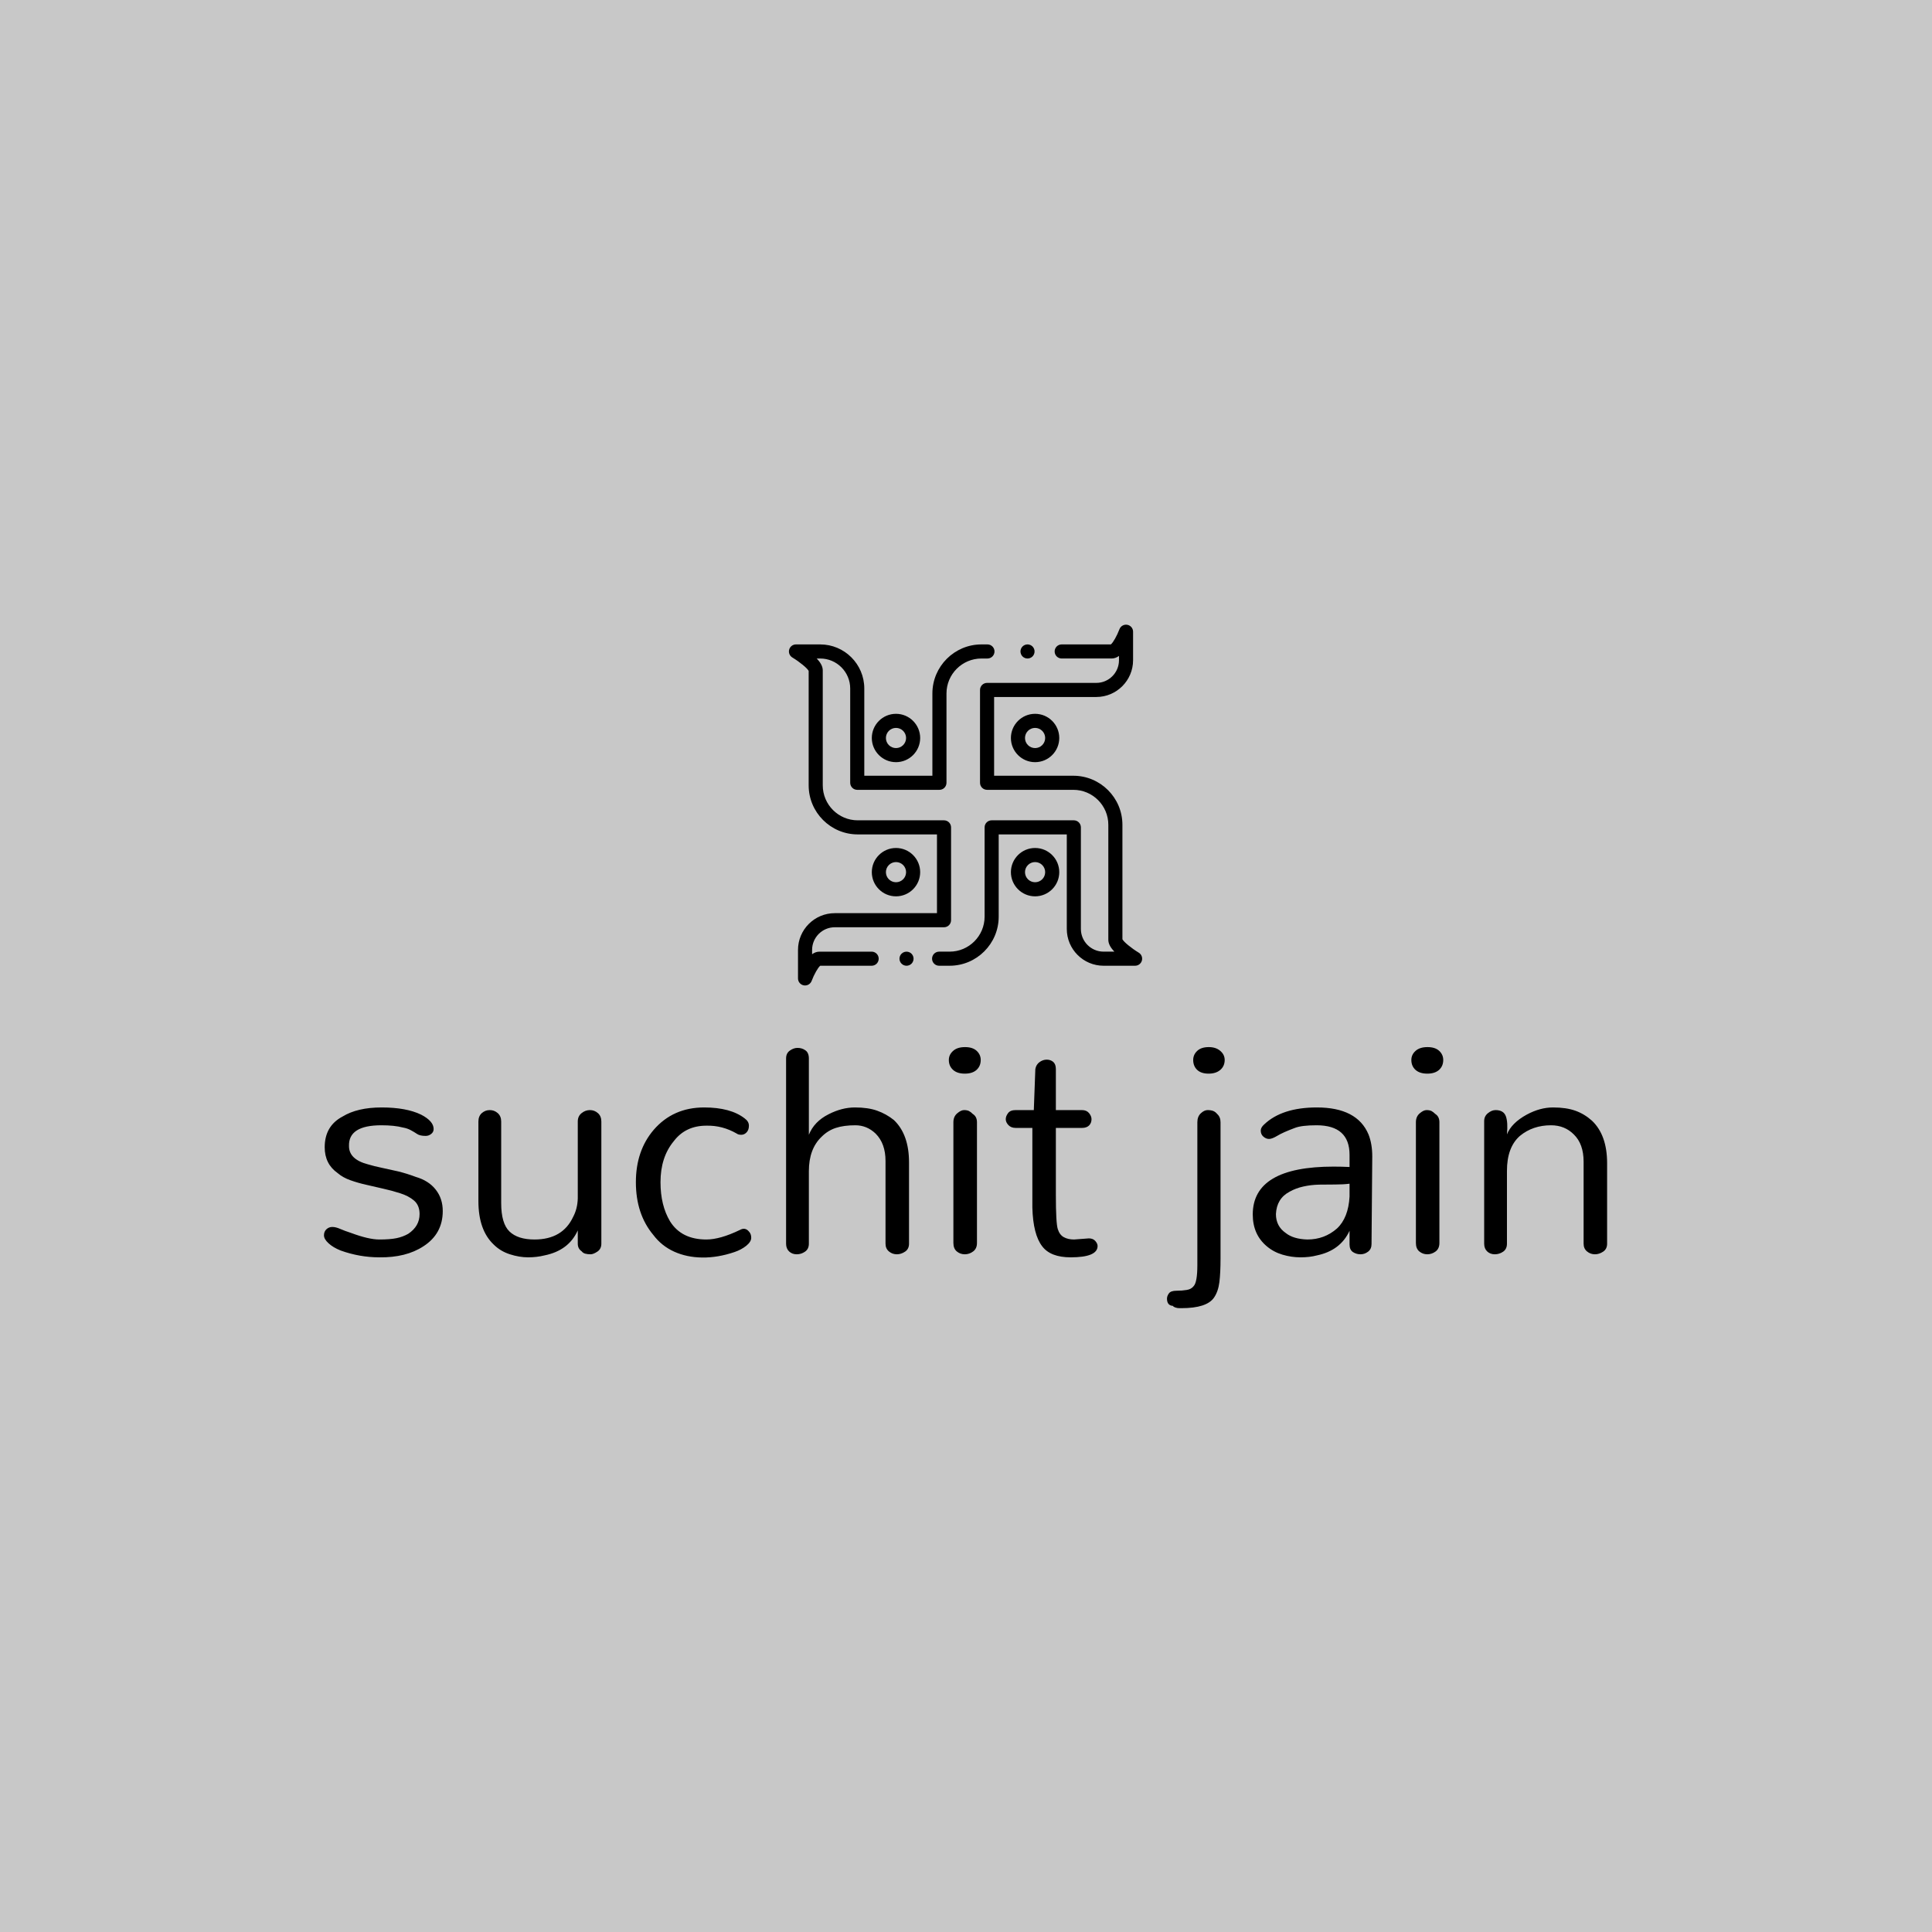 <svg xmlns="http://www.w3.org/2000/svg" version="1.1" xmlns:xlink="http://www.w3.org/1999/xlink" xmlns:svgjs="http://svgjs.dev/svgjs" width="1500" height="1500" viewBox="0 0 1500 1500"><rect width="1500" height="1500" fill="#c8c8c8"></rect><g transform="matrix(0.667,0,0,0.667,249.394,485.195)"><svg viewBox="0 0 396 210" data-background-color="#c8c8c8" preserveAspectRatio="xMidYMid meet" height="795" width="1500" xmlns="http://www.w3.org/2000/svg" xmlns:xlink="http://www.w3.org/1999/xlink"><g id="tight-bounds" transform="matrix(1,0,0,1,0.24,-0.077)"><svg viewBox="0 0 395.52 210.155" height="210.155" width="395.52"><g><svg viewBox="0 0 395.52 210.155" height="210.155" width="395.52"><g transform="matrix(1,0,0,1,0,129.884)"><svg viewBox="0 0 395.52 80.271" height="80.271" width="395.52"><g id="textblocktransform"><svg viewBox="0 0 395.52 80.271" height="80.271" width="395.52" id="textblock"><g><svg viewBox="0 0 395.52 80.271" height="80.271" width="395.52"><g transform="matrix(1,0,0,1,0,0)"><svg width="395.52" viewBox="2.53 -31.38 194.34 39.54" height="80.271" data-palette-color="#000000"><g class="wordmark-text-0" data-fill-palette-color="primary" id="text-0"><path d="M11.21-19.54L11.21-19.54Q6.21-19.54 6.32-16.38L6.32-16.38Q6.32-14.37 9.2-13.62L9.2-13.62Q10.17-13.33 11.29-13.1 12.41-12.87 13.74-12.56 15.06-12.24 16.44-11.72L16.44-11.72Q18.39-11.15 19.45-9.8 20.52-8.45 20.52-6.55L20.52-6.55Q20.52-3.1 17.59-1.21L17.59-1.21Q14.94 0.52 10.92 0.46L10.92 0.46Q7.93 0.46 5.06-0.57L5.06-0.57Q3.91-1.03 3.22-1.67 2.53-2.3 2.53-2.87 2.53-3.45 2.9-3.79 3.28-4.14 3.79-4.14 4.31-4.14 4.97-3.85 5.63-3.56 6.67-3.22L6.67-3.22Q9.31-2.24 10.92-2.24 12.53-2.24 13.51-2.44 14.48-2.64 15.29-3.1L15.29-3.1Q17.01-4.25 17.01-6.09L17.01-6.09Q17.01-7.41 16.18-8.13 15.34-8.85 14.05-9.25 12.76-9.66 11.49-9.94 10.23-10.23 8.97-10.52 7.7-10.8 6.55-11.21 5.4-11.61 4.6-12.3L4.6-12.3Q2.64-13.68 2.64-16.21L2.64-16.21Q2.64-19.43 5.34-20.86L5.34-20.86Q7.59-22.24 11.26-22.24L11.26-22.24Q15-22.24 17.24-21.15L17.24-21.15Q19.14-20.17 19.14-18.97L19.14-18.97Q19.14-18.51 18.76-18.22 18.39-17.93 17.93-17.93L17.93-17.93Q17.07-17.93 16.64-18.22 16.21-18.51 15.69-18.79 15.17-19.08 14.48-19.2L14.48-19.2Q13.22-19.54 11.21-19.54ZM44.54-20.11L44.54-1.61Q44.54-0.8 43.93-0.4 43.33 0 42.9 0 42.47 0 42.12-0.09 41.78-0.17 41.55-0.46L41.55-0.46Q40.97-0.86 40.97-1.61L40.97-1.61 40.97-3.62Q39.6-0.57 35.92 0.17L35.92 0.17Q34.77 0.46 33.45 0.46 32.12 0.46 30.69 0 29.25-0.46 28.22-1.49L28.22-1.49Q25.92-3.68 25.92-8.05L25.92-8.05 25.92-20.11Q25.92-20.92 26.43-21.38 26.95-21.84 27.64-21.84L27.64-21.84Q28.33-21.84 28.85-21.38 29.37-20.92 29.37-20.11L29.37-20.11 29.37-7.76Q29.37-4.66 30.63-3.45L30.63-3.45Q31.89-2.24 34.42-2.24L34.42-2.24Q38.68-2.24 40.28-5.69L40.28-5.69Q40.92-6.9 40.97-8.45L40.97-8.45 40.97-20.11Q40.97-20.92 41.55-21.38 42.12-21.84 42.81-21.84L42.81-21.84Q43.5-21.84 44.02-21.38 44.54-20.92 44.54-20.11L44.54-20.11ZM49.77-10.92L49.77-10.92Q49.77-15.69 52.47-18.85L52.47-18.85Q55.4-22.24 60.11-22.24L60.11-22.24Q64.13-22.24 66.26-20.57L66.26-20.57Q66.89-20.11 66.89-19.48 66.89-18.85 66.55-18.48 66.2-18.1 65.74-18.1 65.28-18.1 65.05-18.28L65.05-18.28Q62.87-19.54 60.45-19.48L60.45-19.48Q57.29-19.48 55.51-17.13L55.51-17.13Q53.5-14.71 53.5-10.92L53.5-10.92Q53.5-7.41 54.94-5L54.94-5Q56.66-2.24 60.45-2.24L60.45-2.24Q62.52-2.24 65.51-3.68L65.51-3.68Q66.32-4.14 66.89-3.45L66.89-3.45Q67.24-3.1 67.24-2.5 67.24-1.9 66.49-1.29 65.74-0.69 64.71-0.34L64.71-0.34Q62.18 0.52 59.82 0.49 57.47 0.46 55.57-0.4 53.67-1.26 52.41-2.93L52.41-2.93Q49.77-6.09 49.77-10.92ZM87.58-1.61L87.58-14.14Q87.58-16.78 86.08-18.28L86.08-18.28Q84.76-19.54 83.01-19.54 81.26-19.54 80.05-19.14 78.84-18.74 77.92-17.82L77.92-17.82Q75.97-15.98 75.97-12.59L75.97-12.59 75.97-1.61Q75.97-0.8 75.39-0.4 74.82 0 74.13 0L74.13 0Q73.44 0 72.98-0.43 72.52-0.86 72.52-1.61L72.52-1.61 72.52-29.66Q72.52-30.46 73.1-30.86 73.67-31.26 74.25-31.26L74.25-31.26Q74.94-31.26 75.45-30.89 75.97-30.52 75.97-29.66L75.97-29.66 75.97-18.1Q76.77-20.11 78.96-21.21L78.96-21.21Q80.97-22.24 82.95-22.24 84.94-22.24 86.31-21.75 87.69-21.26 88.84-20.34L88.84-20.34Q91.14-18.16 91.14-13.91L91.14-13.91 91.14-1.61Q91.14-0.8 90.54-0.4 89.94 0 89.3 0L89.3 0Q88.61 0 88.1-0.43 87.58-0.86 87.58-1.61L87.58-1.61ZM102-29.43L102-29.43Q102-28.51 101.37-27.93 100.74-27.36 99.59-27.36 98.44-27.36 97.81-27.93 97.17-28.51 97.17-29.43L97.17-29.43Q97.17-30.23 97.81-30.8 98.44-31.38 99.62-31.38 100.79-31.38 101.4-30.8 102-30.23 102-29.43ZM97.86-1.72L97.86-20Q97.86-20.86 98.44-21.35 99.01-21.84 99.47-21.84 99.93-21.84 100.22-21.7 100.51-21.55 100.79-21.26L100.79-21.26Q101.43-20.86 101.43-20L101.43-20 101.43-1.72Q101.43-0.86 100.85-0.43 100.28 0 99.59 0L99.59 0Q98.9 0 98.38-0.43 97.86-0.86 97.86-1.72L97.86-1.72ZM119.7-1.26L119.7-1.26Q119.7 0.46 115.62 0.46L115.62 0.46Q112.57 0.46 111.31-1.21L111.31-1.21Q109.93-2.99 109.82-7.07L109.82-7.07 109.82-19.14 107.29-19.14Q106.6-19.14 106.19-19.57 105.79-20 105.79-20.46L105.79-20.46Q105.79-20.92 106.14-21.38 106.48-21.84 107.29-21.84L107.29-21.84 110.04-21.84 110.27-28.05Q110.39-28.74 110.91-29.11 111.42-29.48 112-29.48 112.57-29.48 112.98-29.14 113.38-28.79 113.38-28.05L113.38-28.05 113.38-21.84 117.34-21.84Q118.03-21.84 118.41-21.38 118.78-20.92 118.78-20.46L118.78-20.46Q118.78-19.89 118.41-19.51 118.03-19.14 117.34-19.14L117.34-19.14 113.38-19.14 113.38-8.97Q113.38-4.71 113.67-3.82 113.95-2.93 114.59-2.59 115.22-2.24 116.14-2.24L116.14-2.24 118.38-2.41Q119.01-2.41 119.36-2.01 119.7-1.61 119.7-1.26Z" fill="#000000" data-fill-palette-color="primary"></path><path d="M131.13 7.82L131.13 7.82Q130.21 7.76 130.21 6.72L130.21 6.72Q130.21 6.32 130.5 5.92 130.79 5.52 131.65 5.52 132.51 5.52 133.2 5.4 133.89 5.29 134.24 4.83L134.24 4.83Q134.81 4.25 134.81 1.61L134.81 1.61 134.81-20Q134.81-20.86 135.33-21.35 135.85-21.84 136.36-21.84 136.88-21.84 137.23-21.7 137.57-21.55 137.8-21.26L137.8-21.26Q138.32-20.8 138.32-20L138.32-20 138.32 0.69Q138.32 2.76 138.15 4.2 137.97 5.63 137.34 6.55L137.34 6.55Q136.25 8.16 132.4 8.16L132.4 8.16 132.05 8.16Q131.77 8.16 131.45 8.05 131.13 7.93 131.13 7.82ZM138.95-29.43L138.95-29.43Q138.95-28.51 138.29-27.93 137.63-27.36 136.51-27.36 135.39-27.36 134.78-27.93 134.18-28.51 134.18-29.43L134.18-29.43Q134.18-30.23 134.78-30.8 135.39-31.38 136.54-31.38L136.54-31.38Q137.63-31.38 138.29-30.8 138.95-30.23 138.95-29.43ZM155.44-13.28L155.44-13.28Q156.65-13.28 157.86-13.22L157.86-13.22 157.86-15.06Q157.86-19.54 152.86-19.54L152.86-19.54Q150.61-19.54 149.58-19.14L149.58-19.14Q147.74-18.45 146.94-17.96 146.13-17.47 145.67-17.47 145.21-17.47 144.81-17.82 144.41-18.16 144.41-18.74L144.41-18.74Q144.41-19.2 144.92-19.66L144.92-19.66Q147.63-22.24 152.91-22.24L152.91-22.24Q159.01-22.24 160.73-18.16L160.73-18.16Q161.3-16.72 161.3-14.83L161.3-14.83 161.19-1.55Q161.19-0.8 160.67-0.4 160.15 0 159.52 0 158.89 0 158.37-0.34 157.86-0.69 157.86-1.49L157.86-1.49 157.86-3.56Q156.48-0.57 152.91 0.17L152.91 0.17Q151.82 0.46 150.44 0.46 149.06 0.46 147.71 0.06 146.36-0.34 145.33-1.21L145.33-1.21Q143.2-2.99 143.2-6.03L143.2-6.03Q143.2-13.28 155.44-13.28ZM157.86-8.74L157.86-10.69Q156.94-10.57 155.73-10.57 154.52-10.57 153.26-10.55 151.99-10.52 150.84-10.26 149.69-10 148.78-9.48L148.78-9.48Q146.82-8.45 146.71-6.09L146.71-6.09Q146.71-4.25 148.2-3.22L148.2-3.22Q149.35-2.3 151.48-2.24L151.48-2.24Q154.06-2.24 155.96-3.91L155.96-3.91Q157.68-5.52 157.86-8.74L157.86-8.74ZM172.05-29.43L172.05-29.43Q172.05-28.51 171.42-27.93 170.78-27.36 169.64-27.36 168.49-27.36 167.85-27.93 167.22-28.51 167.22-29.43L167.22-29.43Q167.22-30.23 167.85-30.8 168.49-31.38 169.66-31.38 170.84-31.38 171.45-30.8 172.05-30.23 172.05-29.43ZM167.91-1.72L167.91-20Q167.91-20.86 168.49-21.35 169.06-21.84 169.52-21.84 169.98-21.84 170.27-21.7 170.55-21.55 170.84-21.26L170.84-21.26Q171.47-20.86 171.47-20L171.47-20 171.47-1.72Q171.47-0.86 170.9-0.43 170.32 0 169.64 0L169.64 0Q168.95 0 168.43-0.43 167.91-0.86 167.91-1.72L167.91-1.72ZM178.25-1.61L178.25-20.17Q178.25-20.92 178.83-21.38 179.4-21.84 179.98-21.84L179.98-21.84Q181.18-21.84 181.53-20.92 181.87-20 181.7-18.16L181.7-18.16Q182.39-19.89 184.69-21.15L184.69-21.15Q186.7-22.24 188.68-22.24 190.67-22.24 192.05-21.75 193.43-21.26 194.58-20.23L194.58-20.23Q196.87-18.05 196.87-13.79L196.87-13.79 196.87-1.61Q196.87-0.8 196.27-0.4 195.67 0 195.03 0L195.03 0Q194.35 0 193.83-0.43 193.31-0.86 193.31-1.61L193.31-1.61 193.31-14.02Q193.31-16.72 191.82-18.16L191.82-18.16Q190.44-19.54 188.37-19.54L188.37-19.54Q185.61-19.54 183.66-17.93L183.66-17.93Q181.7-16.21 181.7-12.64L181.7-12.64 181.7-1.61Q181.7-0.8 181.13-0.4 180.55 0 179.86 0L179.86 0Q179.17 0 178.71-0.43 178.25-0.86 178.25-1.61L178.25-1.61Z" fill="#000000" data-fill-palette-color="primary"></path></g></svg></g></svg></g></svg></g></svg></g><g transform="matrix(1,0,0,1,143.457,0)"><svg viewBox="0 0 108.606 110.934" height="110.934" width="108.606"><g><svg xmlns="http://www.w3.org/2000/svg" viewBox="-0 0 501.254 512" x="0" y="0" height="110.934" width="108.606" class="icon-icon-0" data-fill-palette-color="accent" id="icon-0"><path d="M349.32 195.113c-18.922 0-34.316-15.391-34.316-34.312 0-18.918 15.395-34.313 34.316-34.313 18.922 0 34.313 15.395 34.313 34.313 0 18.922-15.391 34.313-34.313 34.312z m0-48.625c-7.898 0-14.316 6.422-14.316 14.313 0 7.895 6.422 14.313 14.316 14.312 7.891 0 14.313-6.418 14.313-14.312 0.004-7.891-6.418-14.313-14.313-14.313z m0 0" fill="#000000" data-fill-palette-color="accent"></path><path d="M151.934 195.113c-18.922 0-34.316-15.391-34.317-34.312 0-18.918 15.395-34.313 34.317-34.313s34.316 15.395 34.316 34.313c0 18.922-15.395 34.313-34.316 34.312z m0-48.625c-7.895 0-14.316 6.422-14.317 14.313 0 7.895 6.422 14.313 14.317 14.312 7.895 0 14.316-6.418 14.316-14.312 0-7.891-6.422-14.313-14.316-14.313z m0 0" fill="#000000" data-fill-palette-color="accent"></path><path d="M349.32 385.512c-18.922 0-34.316-15.395-34.316-34.313 0-18.922 15.395-34.313 34.316-34.312 18.922 0 34.313 15.391 34.313 34.312 0.004 18.918-15.391 34.313-34.313 34.313z m0-48.625c-7.898 0-14.316 6.418-14.316 14.312 0 7.891 6.422 14.313 14.316 14.313 7.891 0 14.313-6.422 14.313-14.313 0.004-7.895-6.418-14.313-14.313-14.312z m0 0" fill="#000000" data-fill-palette-color="accent"></path><path d="M151.934 385.512c-18.922 0-34.316-15.395-34.317-34.313 0-18.922 15.395-34.313 34.317-34.312s34.316 15.391 34.316 34.312c0 18.918-15.395 34.313-34.316 34.313z m0-48.625c-7.895 0-14.316 6.418-14.317 14.312 0 7.891 6.422 14.313 14.317 14.313 7.895 0 14.316-6.422 14.316-14.313 0-7.895-6.422-14.313-14.316-14.312z m0 0" fill="#000000" data-fill-palette-color="accent"></path><path d="M22.875 512c-0.59 0-1.184-0.051-1.781-0.16-4.762-0.859-8.227-5.004-8.227-9.84v-40.418c0-28.785 23.422-52.199 52.207-52.199h145.004v-111.754h-112.426c-38.406 0-69.648-31.242-69.648-69.645v-162.355c-1.793-3.762-12.59-12.676-23.176-19.074-3.844-2.32-5.664-6.918-4.461-11.243 1.207-4.324 5.145-7.313 9.633-7.312h34.367c34.504 0 62.574 28.066 62.574 62.562v123.809h96.637v-116.73c0-38.402 31.246-69.641 69.652-69.641h8.497c5.523 0 10 4.477 10 10 0 5.52-4.477 10-10 10h-8.497c-27.379 0-49.652 22.27-49.652 49.641v126.73c0 5.523-4.477 10-10 10h-116.637c-5.523 0-10-4.477-10-10v-133.808c0-23.469-19.098-42.563-42.574-42.563h-4.976c5.895 6.102 8.609 11.531 8.609 16.941v163.043c0 27.375 22.273 49.645 49.652 49.645h122.426c5.52 0 10 4.477 10 10v131.754c0 5.523-4.48 10-10 10h-155.004c-17.758 0-32.207 14.441-32.207 32.199v6.07c3.043-2.219 6.52-3.648 10.461-3.648h74.055c5.52 0 10 4.477 10 10 0 5.52-4.48 10-10 10h-72.988c-3.039 2.324-8.746 12.352-12.157 21.492-1.477 3.961-5.254 6.504-9.363 6.504z m0 0" fill="#000000" data-fill-palette-color="accent"></path><path d="M338.586 48c-0.66 0-1.309-0.07-1.961-0.199-0.641-0.129-1.27-0.32-1.867-0.571-0.602-0.25-1.18-0.559-1.731-0.918-0.539-0.363-1.051-0.781-1.519-1.242-0.461-0.461-0.883-0.969-1.242-1.519-0.359-0.539-0.668-1.121-0.918-1.731-0.25-0.598-0.441-1.23-0.571-1.871-0.129-0.637-0.199-1.297-0.199-1.949 0-0.648 0.07-1.309 0.199-1.957 0.129-0.633 0.32-1.262 0.571-1.871 0.25-0.602 0.559-1.18 0.918-1.723 0.359-0.547 0.781-1.059 1.242-1.519 0.469-0.457 0.977-0.879 1.519-1.25 0.551-0.359 1.129-0.668 1.731-0.918 0.598-0.25 1.227-0.441 1.867-0.571 1.293-0.262 2.621-0.262 3.91 0 0.641 0.129 1.273 0.32 1.871 0.571 0.602 0.25 1.18 0.559 1.731 0.918 0.539 0.371 1.051 0.793 1.519 1.25 0.461 0.461 0.879 0.973 1.239 1.519 0.359 0.543 0.672 1.121 0.921 1.723 0.25 0.609 0.438 1.238 0.571 1.871 0.129 0.648 0.188 1.309 0.187 1.957 0 0.652-0.059 1.313-0.187 1.949-0.133 0.641-0.32 1.273-0.571 1.871-0.25 0.609-0.563 1.191-0.921 1.731-0.359 0.551-0.777 1.059-1.239 1.519-0.469 0.461-0.98 0.879-1.519 1.242-0.551 0.359-1.133 0.668-1.731 0.918-0.602 0.25-1.23 0.441-1.871 0.571-0.648 0.129-1.301 0.199-1.949 0.199z m0 0" fill="#000000" data-fill-palette-color="accent"></path><path d="M491.254 484h-44.734c-28.785 0-52.207-23.414-52.208-52.199v-134.172h-96.636v116.73c0 38.398-31.246 69.641-69.653 69.641h-14.914c-5.52 0-10-4.477-10-10s4.48-10 10-10h14.914c27.379 0 49.652-22.27 49.653-49.641v-126.73c0-5.523 4.477-10 10-10h116.636c5.523 0 10 4.477 10 10v144.172c0 17.754 14.449 32.199 32.208 32.199h15.343c-5.895-6.102-8.609-11.531-8.609-16.941v-163.043c0-27.375-22.273-49.645-49.649-49.645h-122.425c-5.523 0-10-4.477-10-10v-131.754c0-5.52 4.477-10 10-10h155c17.758 0 32.207-14.441 32.207-32.195v-6.074c-3.043 2.219-6.516 3.652-10.461 3.652h-70.852c-5.523 0-10-4.48-10-10 0-5.523 4.477-10 10-10h69.785c3.039-2.324 8.746-12.355 12.157-21.492 1.691-4.535 6.383-7.207 11.144-6.348 4.762 0.859 8.227 5.004 8.227 9.84v40.422c0 28.781-23.422 52.195-52.207 52.195h-145v111.754h112.422c38.406 0 69.652 31.242 69.652 69.645v162.355c1.793 3.762 12.586 12.672 23.172 19.074 3.844 2.32 5.664 6.918 4.461 11.242-1.207 4.324-5.145 7.313-9.633 7.313z m0 0" fill="#000000" data-fill-palette-color="accent"></path><path d="M166.867 484c-2.641 0-5.211-1.063-7.07-2.93-1.859-1.859-2.93-4.43-2.93-7.07 0-2.629 1.07-5.211 2.93-7.07 2.32-2.32 5.77-3.391 9.019-2.731 0.641 0.129 1.273 0.32 1.872 0.571 0.609 0.25 1.191 0.559 1.73 0.918 0.551 0.363 1.059 0.781 1.52 1.242 1.859 1.859 2.93 4.441 2.929 7.07 0 2.641-1.07 5.211-2.929 7.07-0.461 0.461-0.969 0.879-1.52 1.25-0.539 0.359-1.121 0.668-1.73 0.918-0.602 0.25-1.23 0.441-1.872 0.571s-1.301 0.191-1.949 0.191z m0 0" fill="#000000" data-fill-palette-color="accent"></path></svg></g></svg></g><g></g></svg></g><defs></defs></svg><rect width="395.52" height="210.155" fill="none" stroke="none" visibility="hidden"></rect></g></svg></g></svg>
